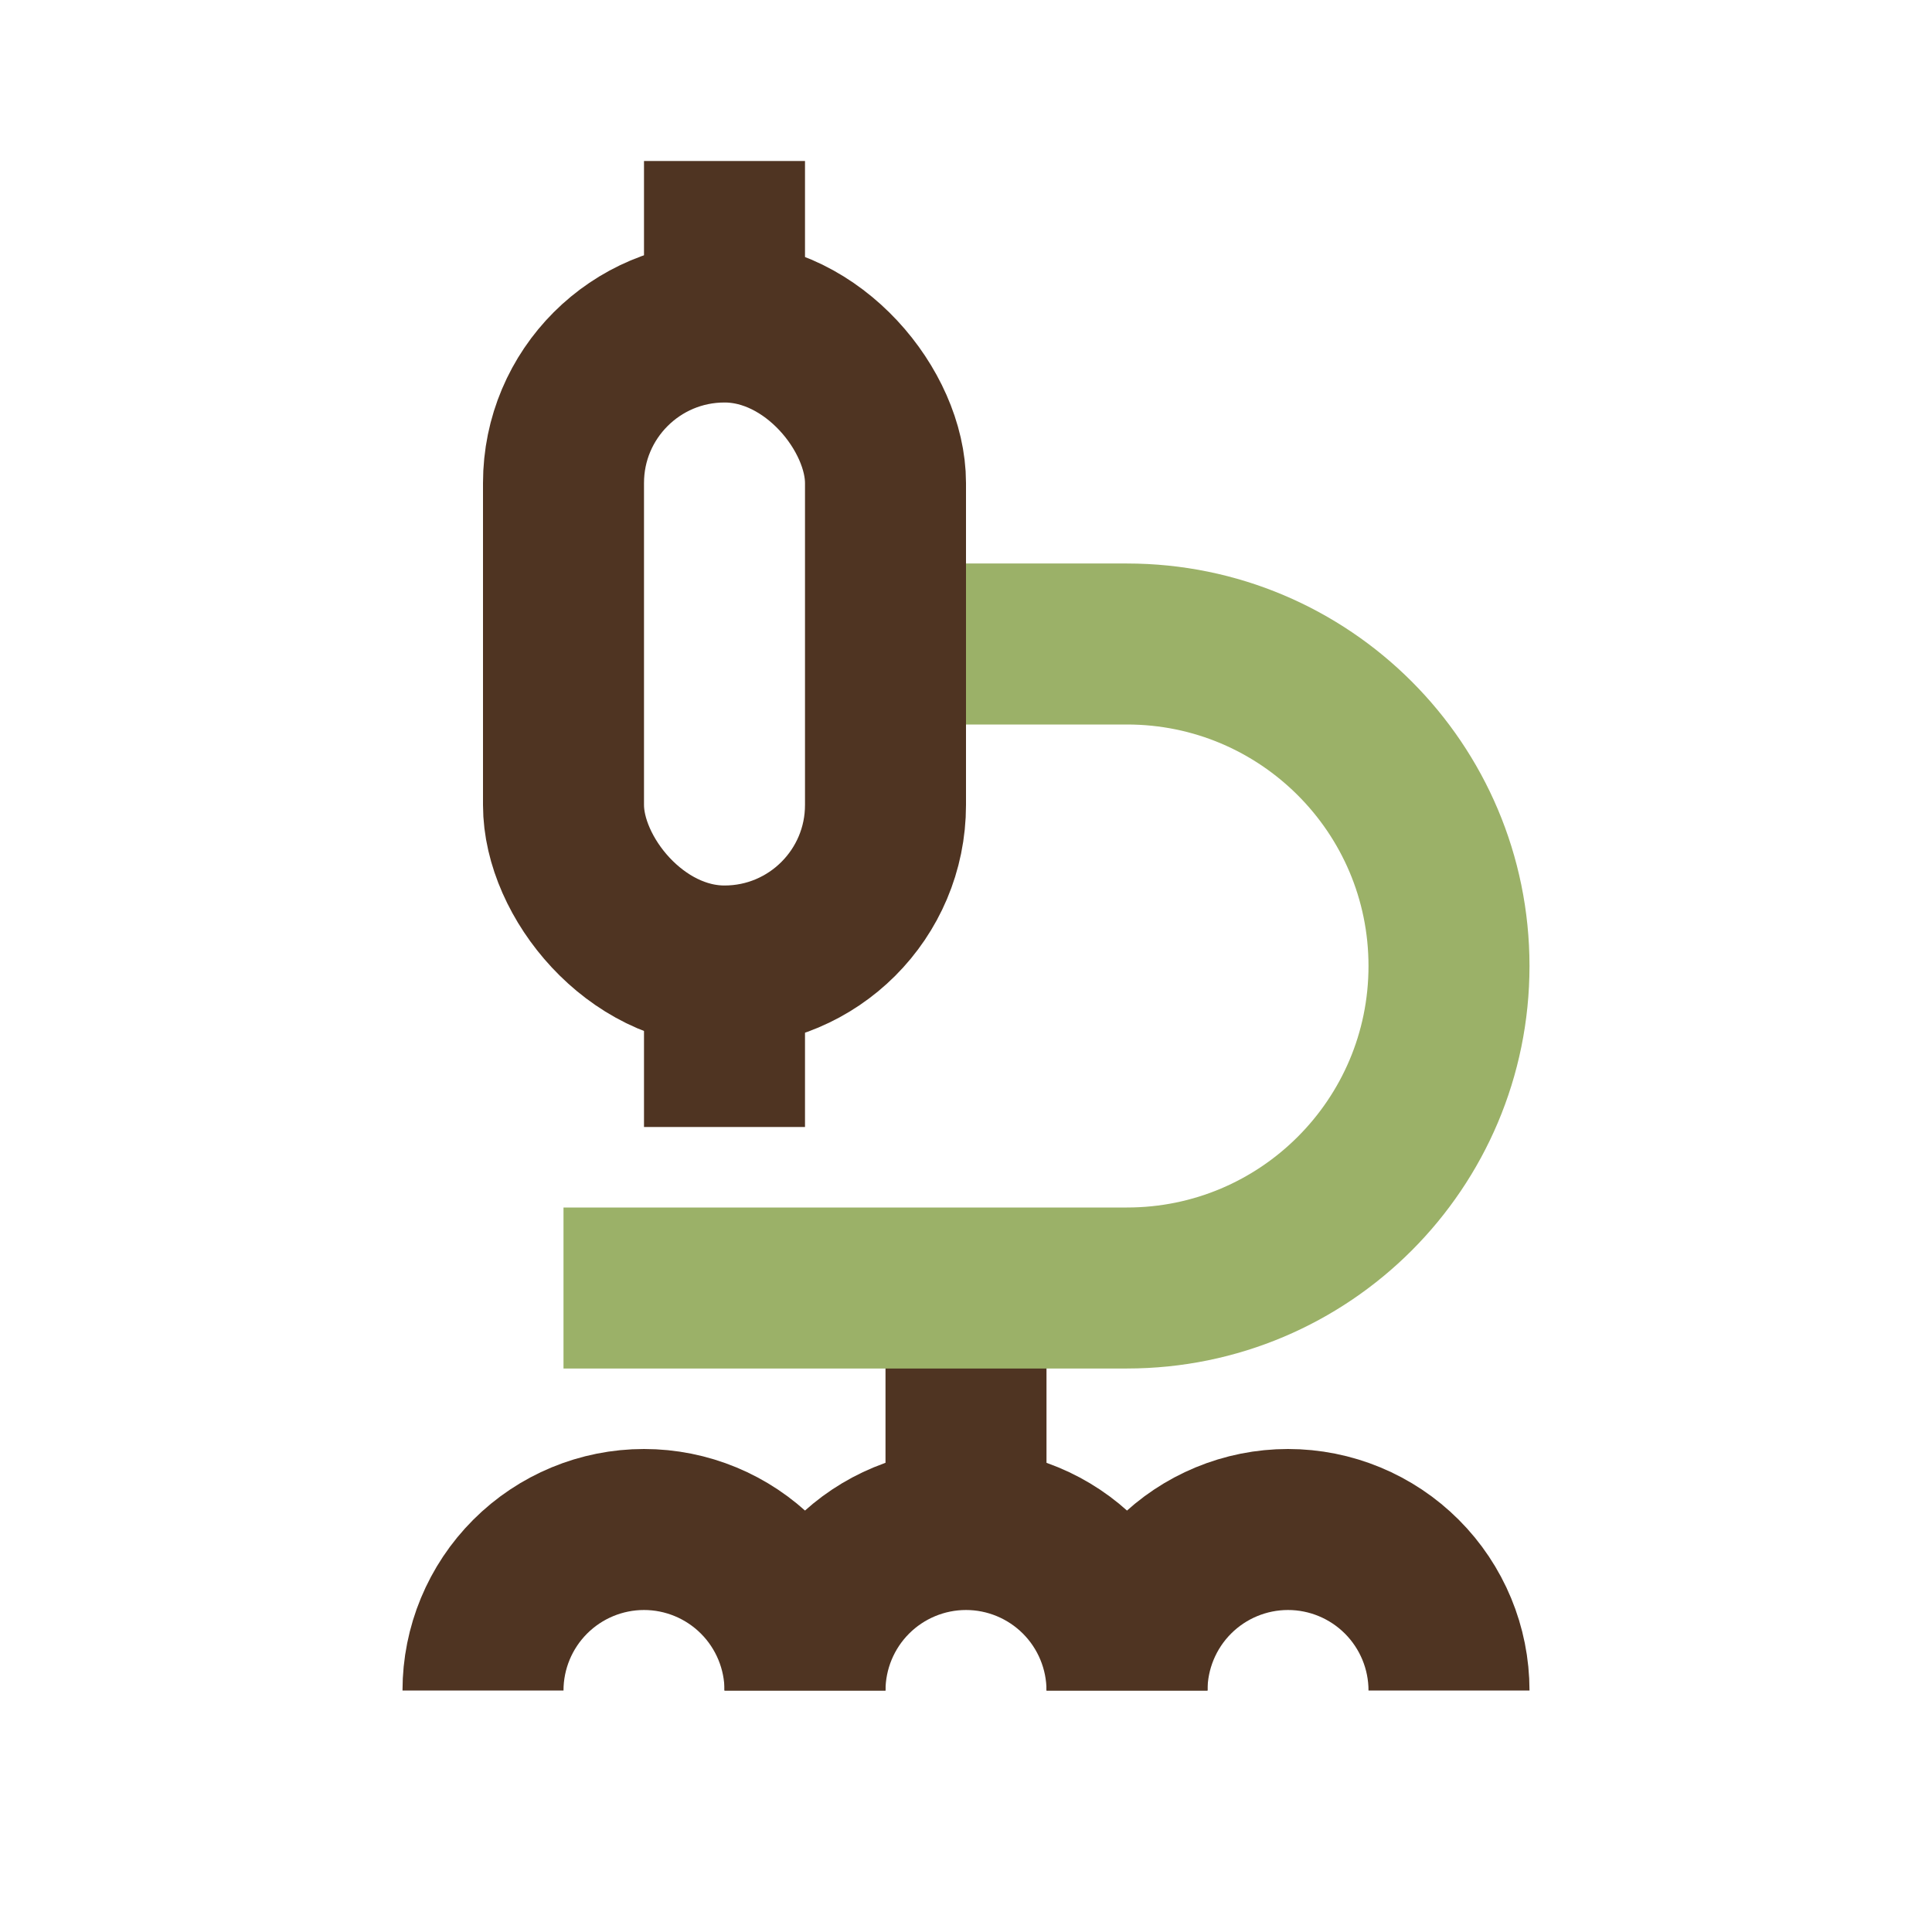 <svg width="24" height="24" viewBox="0 0 24 24" fill="none" xmlns="http://www.w3.org/2000/svg">
<path d="M12 16V19" stroke="#4F3422" stroke-width="2" stroke-linejoin="round"/>
<path d="M7 16H14C16.209 16 18 14.209 18 12V12C18 9.791 16.209 8 14 8H11" stroke="#9BB168" stroke-width="2"/>
<rect x="7" y="4" width="4" height="8" rx="2" stroke="#4F3422" stroke-width="2" stroke-linejoin="round"/>
<path d="M9 4L9 2" stroke="#4F3422" stroke-width="2" stroke-linejoin="round"/>
<path d="M9 14L9 12" stroke="#4F3422" stroke-width="2" stroke-linejoin="round"/>
<path d="M10 21C10 20.47 10.211 19.961 10.586 19.586C10.961 19.211 11.47 19 12 19C12.53 19 13.039 19.211 13.414 19.586C13.789 19.961 14 20.47 14 21" stroke="#4F3422" stroke-width="2" stroke-linejoin="round"/>
<path d="M14 21C14 20.47 14.211 19.961 14.586 19.586C14.961 19.211 15.47 19 16 19C16.53 19 17.039 19.211 17.414 19.586C17.789 19.961 18 20.47 18 21" stroke="#4F3422" stroke-width="2" stroke-linejoin="round"/>
<path d="M6 21C6 20.47 6.211 19.961 6.586 19.586C6.961 19.211 7.47 19 8 19C8.53 19 9.039 19.211 9.414 19.586C9.789 19.961 10 20.47 10 21" stroke="#4F3422" stroke-width="2" stroke-linejoin="round"/>
</svg>
